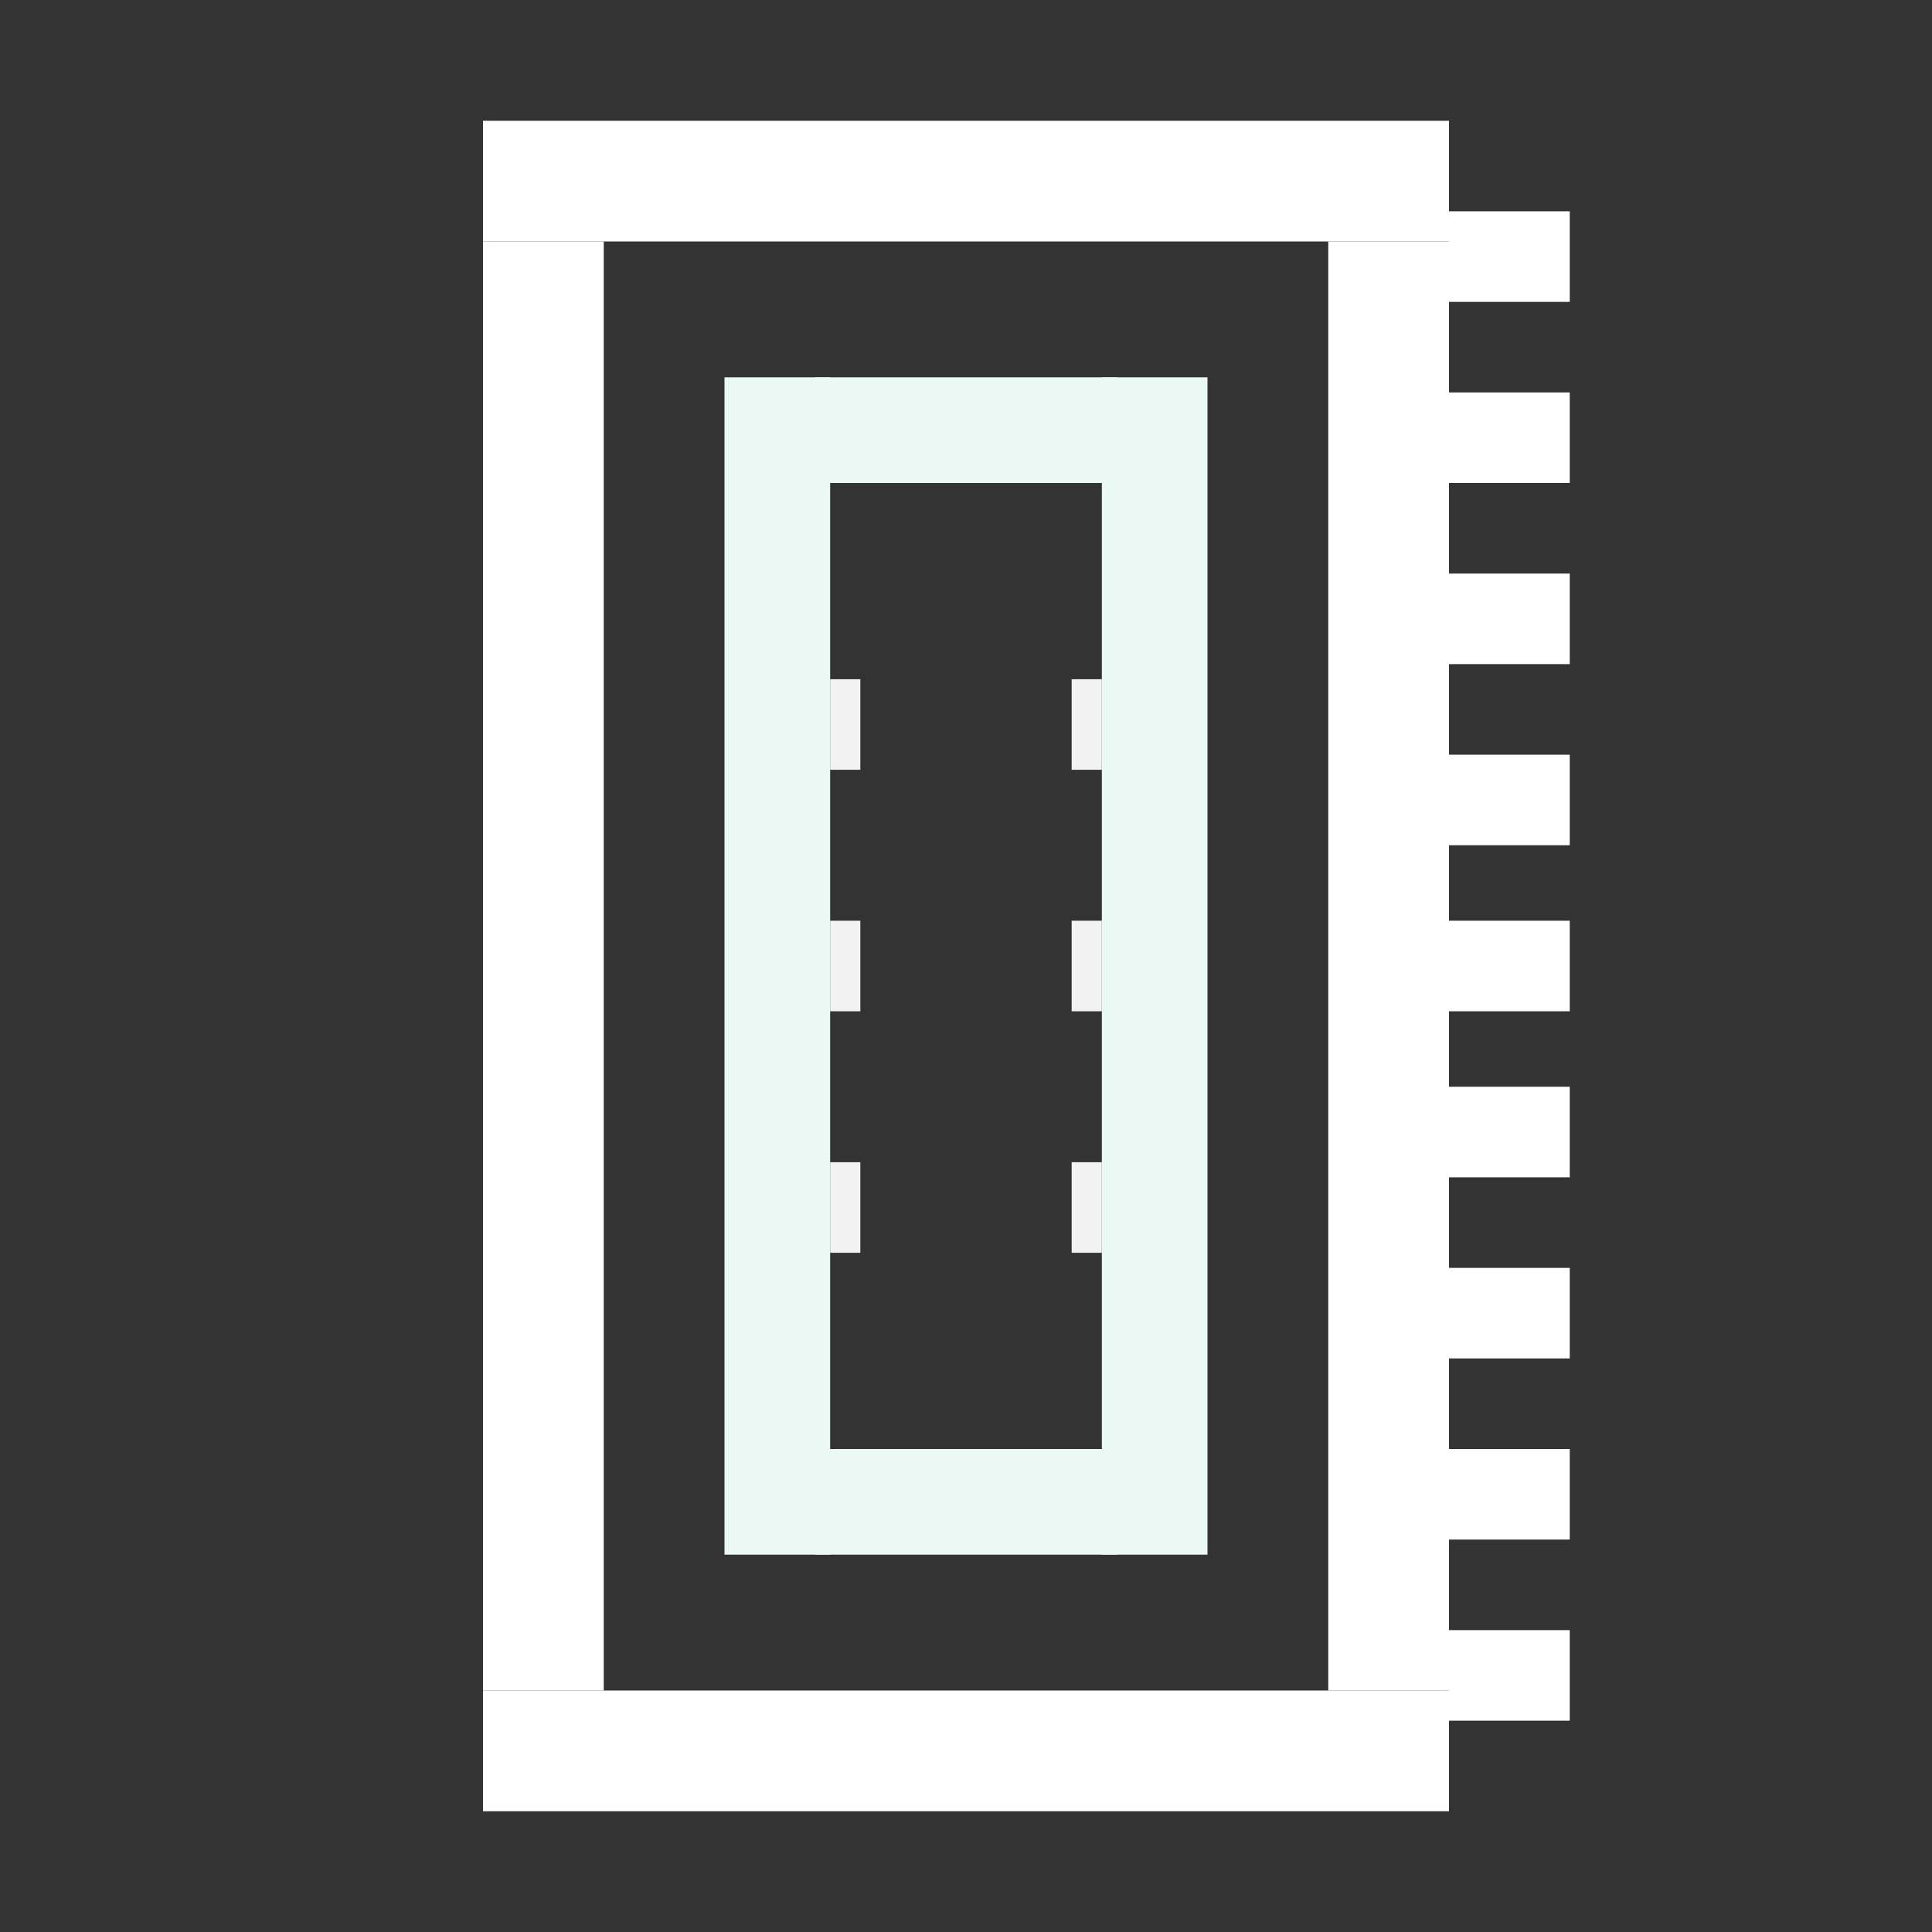 <?xml version="1.0" encoding="UTF-8" standalone="no"?>
<!-- Created with Inkscape (http://www.inkscape.org/) -->

<svg
   width="128.0px"
   height="128.0px"
   viewBox="0 0 128.0 128.0"
   version="1.1"
   id="SVGRoot"
   sodipodi:docname="ram.svg"
   inkscape:version="1.1.2 (1:1.1+202202050950+0a00cf5339)"
   xmlns:inkscape="http://www.inkscape.org/namespaces/inkscape"
   xmlns:sodipodi="http://sodipodi.sourceforge.net/DTD/sodipodi-0.dtd"
   xmlns="http://www.w3.org/2000/svg"
   xmlns:svg="http://www.w3.org/2000/svg">
  <rect x="0" y="0" width="128.0" height="128.0" fill="#333333" stroke="none"/>
  <sodipodi:namedview
     id="namedview829"
     pagecolor="#343434"
     bordercolor="#666666"
     borderopacity="1.0"
     inkscape:pageshadow="2"
     inkscape:pageopacity="0"
     inkscape:pagecheckerboard="0"
     inkscape:document-units="px"
     showgrid="true"
     inkscape:zoom="2.8284271"
     inkscape:cx="73.362328"
     inkscape:cy="71.948115"
     inkscape:window-width="1280"
     inkscape:window-height="655"
     inkscape:window-x="0"
     inkscape:window-y="65"
     inkscape:window-maximized="1"
     inkscape:current-layer="layer1">
    <inkscape:grid
       type="xygrid"
       id="grid892"
       empspacing="8" />
  </sodipodi:namedview>
  <defs
     id="defs824" />
  <g
     inkscape:label="Layer 1"
     inkscape:groupmode="layer"
     id="layer1">
    <rect
       style="fill:#ffffff;stroke-width:0.935;-inkscape-stroke:none;stop-color:#000000"
       id="rect1040"
       width="64"
       height="8"
       x="32"
       y="112" />
    <rect
       style="fill:#ffffff;stroke-width:0.935;-inkscape-stroke:none;stop-color:#000000"
       id="rect1042"
       width="64"
       height="8"
       x="32"
       y="8" />
    <rect
       style="fill:#ffffff;stroke-width:0.935;-inkscape-stroke:none;stop-color:#000000"
       id="rect1052"
       width="8"
       height="96"
       x="88"
       y="16" />
    <rect
       style="fill:#ffffff;stroke-width:0.935;-inkscape-stroke:none;stop-color:#000000"
       id="rect1162"
       width="8"
       height="96"
       x="32"
       y="16" />
    <rect
       style="fill:#ebf9f5;stroke-width:0.864;-inkscape-stroke:none;stop-color:#000000;fill-opacity:1;font-variation-settings:normal;opacity:1;vector-effect:none;stroke-linecap:butt;stroke-linejoin:miter;stroke-miterlimit:4;stroke-dasharray:none;stroke-dashoffset:0;stroke-opacity:1;stop-opacity:1"
       id="rect1278"
       width="7"
       height="78"
       x="73"
       y="25" />
    <rect
       style="fill:#ebf9f5;stroke-width:0.864;-inkscape-stroke:none;stop-color:#000000;font-variation-settings:normal;opacity:1;vector-effect:none;fill-opacity:1;stroke-linecap:butt;stroke-linejoin:miter;stroke-miterlimit:4;stroke-dasharray:none;stroke-dashoffset:0;stroke-opacity:1;stop-opacity:1"
       id="rect1280"
       width="7"
       height="78"
       x="48"
       y="25" />
    <rect
       style="fill:#ebf9f5;stroke-width:0.864;-inkscape-stroke:none;stop-color:#000000;font-variation-settings:normal;opacity:1;vector-effect:none;fill-opacity:1;stroke-linecap:butt;stroke-linejoin:miter;stroke-miterlimit:4;stroke-dasharray:none;stroke-dashoffset:0;stroke-opacity:1;stop-opacity:1"
       id="rect1282"
       width="20"
       height="7"
       x="54"
       y="25" />
    <rect
       style="fill:#ebf9f5;stroke-width:0.864;-inkscape-stroke:none;stop-color:#000000;font-variation-settings:normal;opacity:1;vector-effect:none;fill-opacity:1;stroke-linecap:butt;stroke-linejoin:miter;stroke-miterlimit:4;stroke-dasharray:none;stroke-dashoffset:0;stroke-opacity:1;stop-opacity:1"
       id="rect1284"
       width="20"
       height="7"
       x="54"
       y="96" />
    <rect
       style="fill:#ffffff;stroke-width:0.81;-inkscape-stroke:none;stop-color:#000000"
       id="rect1416"
       width="8"
       height="6"
       x="96"
       y="14" />
    <rect
       style="fill:#ffffff;stroke-width:0.81;-inkscape-stroke:none;stop-color:#000000"
       id="rect1416-3"
       width="8"
       height="6"
       x="96"
       y="108" />
    <rect
       style="fill:#ffffff;stroke-width:0.81;-inkscape-stroke:none;stop-color:#000000"
       id="rect1416-6"
       width="8"
       height="6"
       x="96"
       y="26" />
    <rect
       style="fill:#ffffff;stroke-width:0.81;-inkscape-stroke:none;stop-color:#000000"
       id="rect1416-7"
       width="8"
       height="6"
       x="96"
       y="38" />
    <rect
       style="fill:#ffffff;stroke-width:0.81;-inkscape-stroke:none;stop-color:#000000"
       id="rect1416-7-6"
       width="8"
       height="6"
       x="96"
       y="50" />
    <rect
       style="fill:#ffffff;stroke-width:0.81;-inkscape-stroke:none;stop-color:#000000"
       id="rect1416-7-6-1"
       width="8"
       height="6"
       x="96"
       y="61" />
    <rect
       style="fill:#ffffff;stroke-width:0.81;-inkscape-stroke:none;stop-color:#000000"
       id="rect1416-5"
       width="8"
       height="6"
       x="96"
       y="84" />
    <rect
       style="fill:#ffffff;stroke-width:0.81;-inkscape-stroke:none;stop-color:#000000"
       id="rect1416-5-2"
       width="8"
       height="6"
       x="96"
       y="72" />
    <rect
       style="fill:#ffffff;stroke-width:0.81;-inkscape-stroke:none;stop-color:#000000"
       id="rect1416-35"
       width="8"
       height="6"
       x="96"
       y="96" />
    <rect
       style="fill:#f2f2f2;stroke-width:1.62;-inkscape-stroke:none;stop-color:#000000;font-variation-settings:normal;opacity:1;vector-effect:none;fill-opacity:1;stroke-linecap:butt;stroke-linejoin:miter;stroke-miterlimit:4;stroke-dasharray:none;stroke-dashoffset:0;stroke-opacity:1;stop-opacity:1"
       id="rect2050"
       width="2"
       height="6"
       x="55"
       y="45" />
    <rect
       style="fill:#f2f2f2;stroke-width:1.62;-inkscape-stroke:none;stop-color:#000000;font-variation-settings:normal;opacity:1;vector-effect:none;fill-opacity:1;stroke-linecap:butt;stroke-linejoin:miter;stroke-miterlimit:4;stroke-dasharray:none;stroke-dashoffset:0;stroke-opacity:1;stop-opacity:1"
       id="rect2050-9"
       width="2"
       height="6"
       x="71"
       y="45" />
    <rect
       style="fill:#f2f2f2;stroke-width:1.62;-inkscape-stroke:none;stop-color:#000000;font-variation-settings:normal;opacity:1;vector-effect:none;fill-opacity:1;stroke-linecap:butt;stroke-linejoin:miter;stroke-miterlimit:4;stroke-dasharray:none;stroke-dashoffset:0;stroke-opacity:1;stop-opacity:1"
       id="rect2050-3"
       width="2"
       height="6"
       x="71"
       y="61" />
    <rect
       style="fill:#f2f2f2;stroke-width:1.62;-inkscape-stroke:none;stop-color:#000000;font-variation-settings:normal;opacity:1;vector-effect:none;fill-opacity:1;stroke-linecap:butt;stroke-linejoin:miter;stroke-miterlimit:4;stroke-dasharray:none;stroke-dashoffset:0;stroke-opacity:1;stop-opacity:1"
       id="rect2050-6"
       width="2"
       height="6"
       x="55"
       y="61" />
    <rect
       style="fill:#f2f2f2;stroke-width:1.62;-inkscape-stroke:none;stop-color:#000000"
       id="rect2050-0"
       width="2"
       height="6"
       x="71"
       y="77" />
    <rect
       style="fill:#f2f2f2;stroke-width:1.62;-inkscape-stroke:none;stop-color:#000000;font-variation-settings:normal;opacity:1;vector-effect:none;fill-opacity:1;stroke-linecap:butt;stroke-linejoin:miter;stroke-miterlimit:4;stroke-dasharray:none;stroke-dashoffset:0;stroke-opacity:1;stop-opacity:1"
       id="rect2050-62"
       width="2"
       height="6"
       x="55"
       y="77" />
  </g>
</svg>
